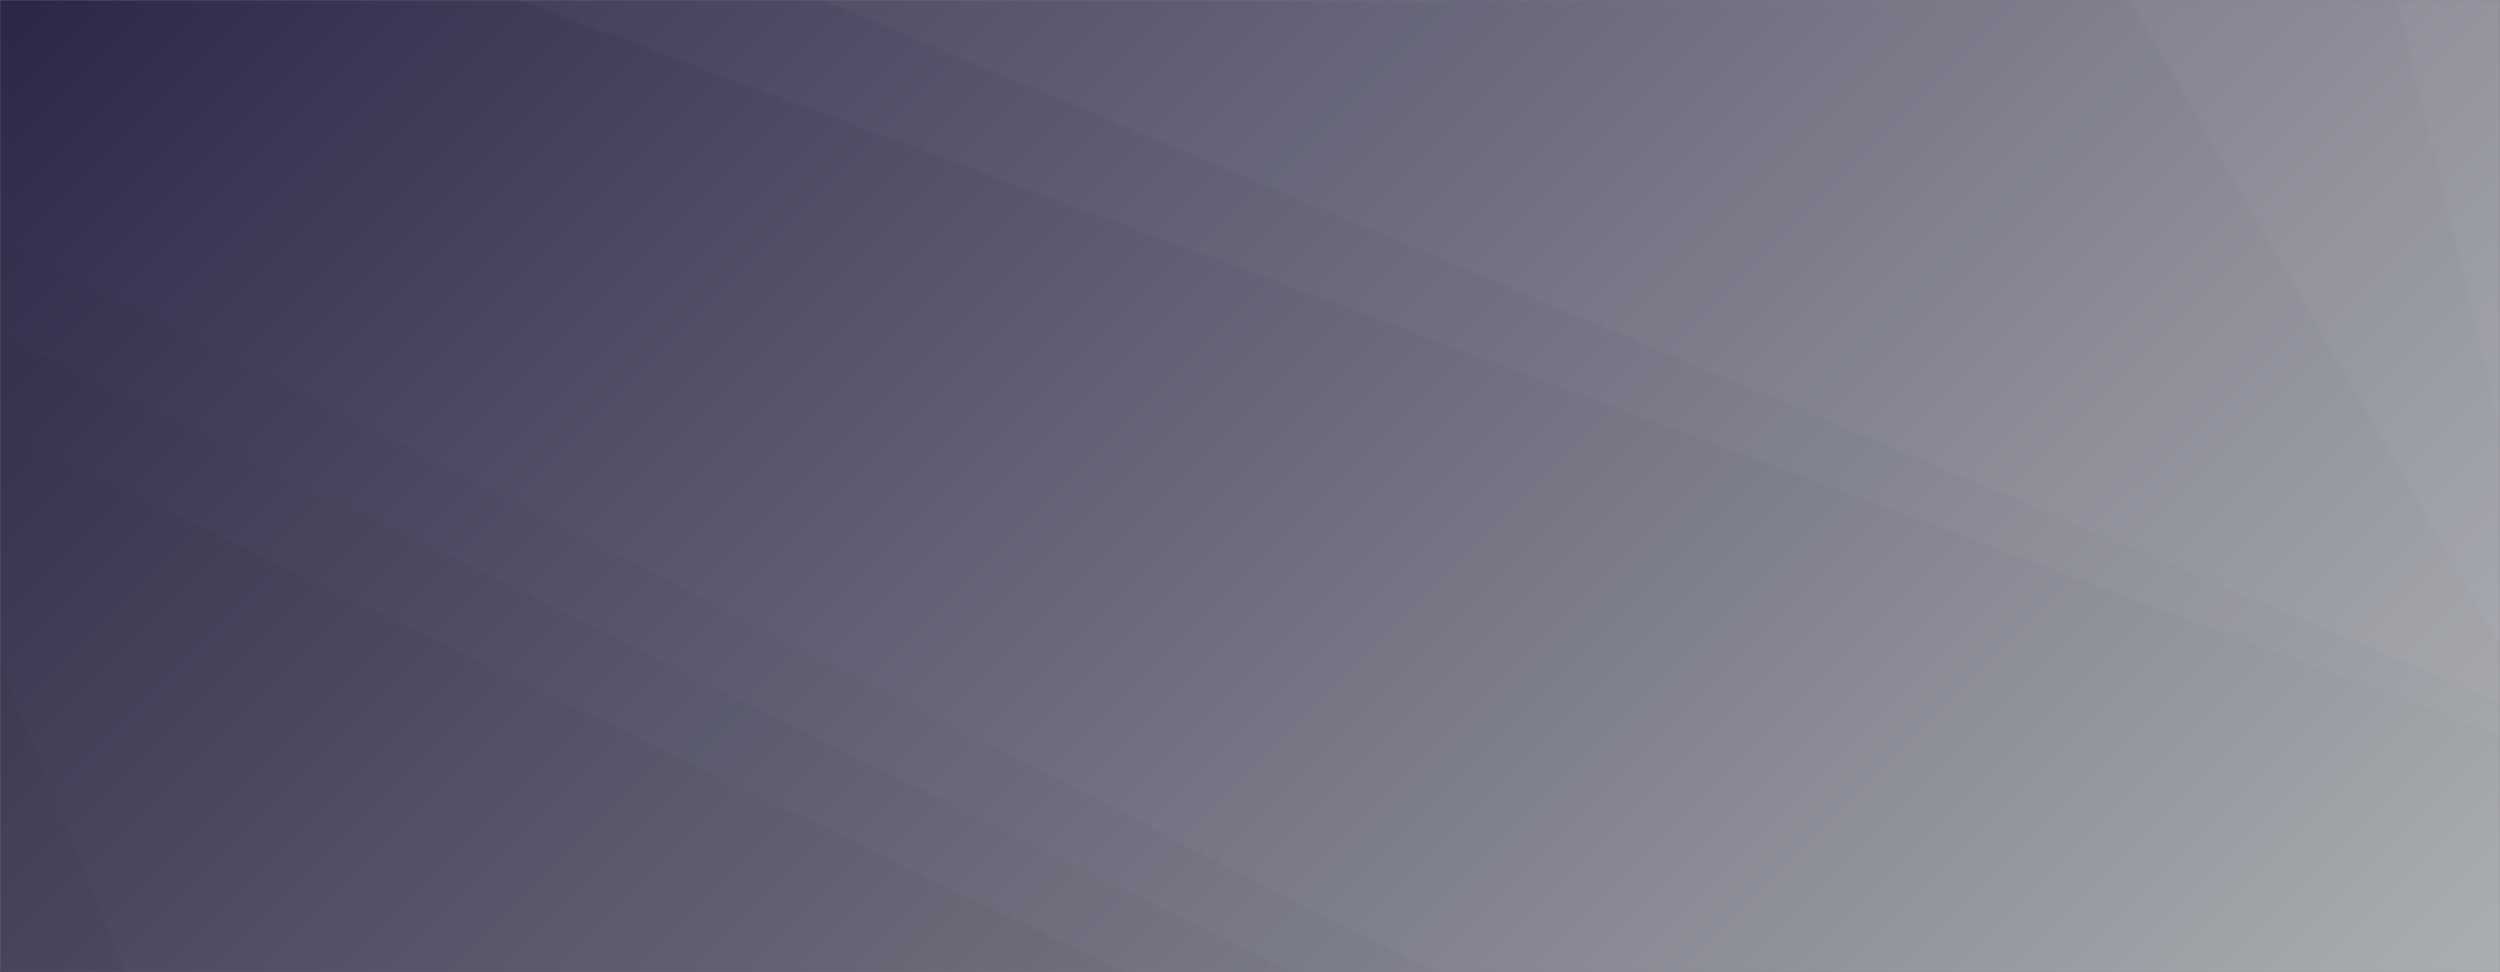 <svg xmlns="http://www.w3.org/2000/svg" version="1.1" xmlns:xlink="http://www.w3.org/1999/xlink" xmlns:svgjs="http://svgjs.com/svgjs" width="1440" height="560" preserveAspectRatio="none" viewBox="0 0 1440 560"><rect x="0" y="0" width="1440" height="560" fill="#808080" stroke="none"/><g mask="url(&quot;#SvgjsMask1318&quot;)" fill="none"><rect width="1440" height="560" x="0" y="0" fill="url(#SvgjsLinearGradient1319)"></rect><path d="M1440 0L1380.4 0L1440 245.88z" fill="rgba(255, 255, 255, .1)"></path><path d="M1380.4 0L1440 245.88L1440 371.05L1226.83 0z" fill="rgba(255, 255, 255, .075)"></path><path d="M1226.83 0L1440 371.05L1440 404.38L473.96 0z" fill="rgba(255, 255, 255, .05)"></path><path d="M473.96 0L1440 404.38L1440 423.53L298.13 0z" fill="rgba(255, 255, 255, .025)"></path><path d="M0 560L72.3 560L0 382.11z" fill="rgba(0, 0, 0, .1)"></path><path d="M0 382.11L72.3 560L647.85 560L0 247.62z" fill="rgba(0, 0, 0, .075)"></path><path d="M0 247.62L647.85 560L743.78 560L0 191.89z" fill="rgba(0, 0, 0, .05)"></path><path d="M0 191.89L743.78 560L826.54 560L0 137.3z" fill="rgba(0, 0, 0, .025)"></path></g><defs><mask id="SvgjsMask1318"><rect width="1440" height="560" fill="#ffffff"></rect></mask><linearGradient x1="15.28%" y1="-39.29%" x2="84.72%" y2="139.29%" gradientUnits="userSpaceOnUse" id="SvgjsLinearGradient1319"><stop stop-color="rgba(43, 38, 71, 1)" offset="0"></stop><stop stop-color="rgba(171, 174, 177, 1)" offset="1"></stop></linearGradient></defs></svg>